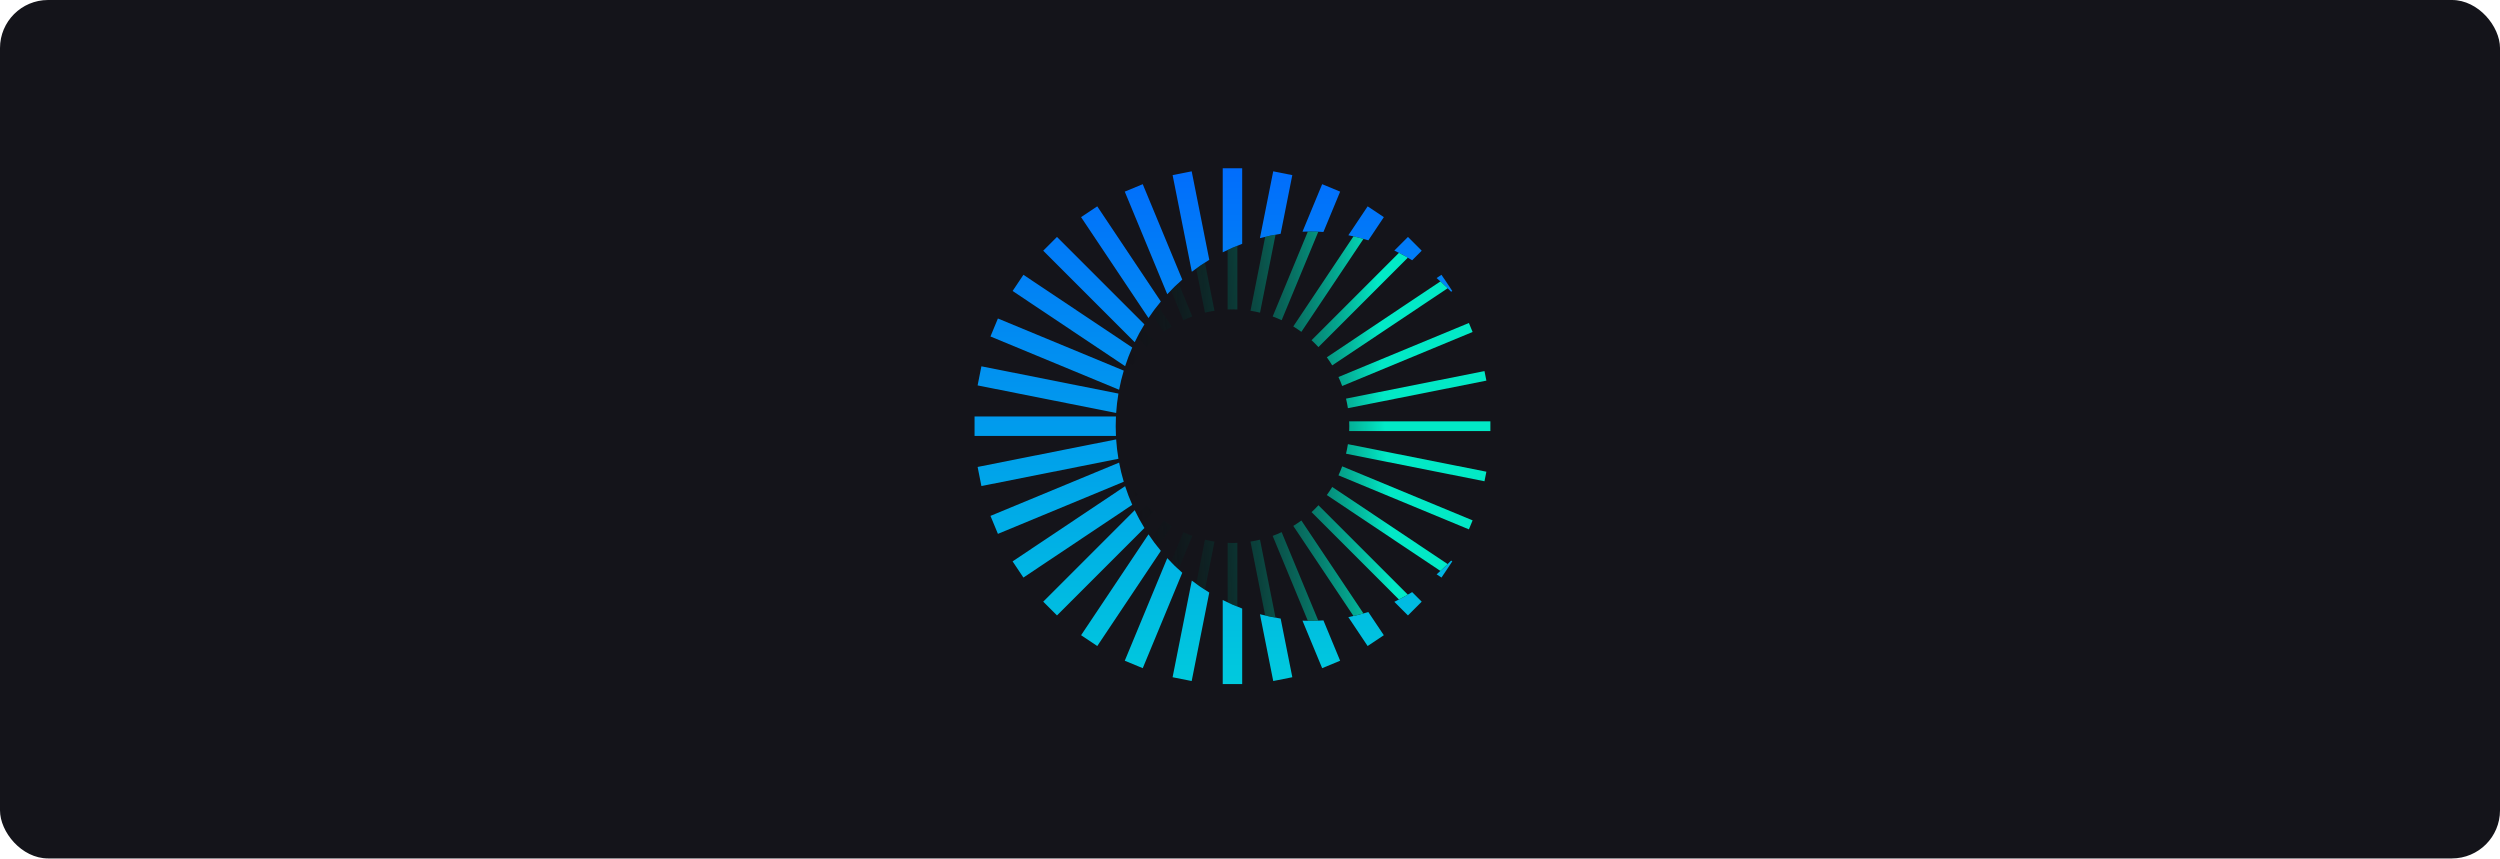<svg width="416" height="143" viewBox="0 0 416 143" fill="none" xmlns="http://www.w3.org/2000/svg">
    <rect width="416" height="142.843" rx="8" fill="#14141A"/>
    <path d="M203.461 113.831H206.7V101.263C205.59 100.848 204.509 100.374 203.461 99.845V113.831Z" fill="url(#paint0_linear_2088_1035)"/>
    <path d="M201.223 98.601L198.295 113.323L195.118 112.691L198.317 96.608C199.247 97.323 200.217 97.989 201.223 98.601Z" fill="url(#paint1_linear_2088_1035)"/>
    <path d="M196.731 95.307L190.154 111.184L187.162 109.945L194.233 92.874C195.021 93.729 195.855 94.541 196.731 95.307Z" fill="url(#paint2_linear_2088_1035)"/>
    <path d="M193.169 91.662L182.587 107.498L179.894 105.699L191.11 88.914C191.748 89.867 192.435 90.784 193.169 91.662Z" fill="url(#paint3_linear_2088_1035)"/>
    <path d="M190.431 87.857L175.882 102.407L173.591 100.117L188.815 84.892C189.304 85.911 189.843 86.9 190.431 87.857Z" fill="url(#paint4_linear_2088_1035)"/>
    <path d="M188.406 84.003L170.294 96.105L168.495 93.412L187.221 80.899C187.564 81.959 187.96 82.995 188.406 84.003Z" fill="url(#paint5_linear_2088_1035)"/>
    <path d="M186.992 80.162L166.054 88.835L164.815 85.843L186.219 76.977C186.424 78.059 186.683 79.121 186.992 80.162Z" fill="url(#paint6_linear_2088_1035)"/>
    <path d="M186.106 76.342L163.306 80.877L162.674 77.7L185.727 73.115C185.8 74.206 185.927 75.282 186.106 76.342Z" fill="url(#paint7_linear_2088_1035)"/>
    <path d="M185.693 72.535H162.166V69.297H185.693C185.666 69.833 185.653 70.373 185.653 70.916C185.653 71.459 185.666 71.999 185.693 72.535Z" fill="url(#paint8_linear_2088_1035)"/>
    <path d="M185.727 68.717L162.674 64.132L163.306 60.955L186.106 65.49C185.927 66.549 185.8 67.626 185.727 68.717Z" fill="url(#paint9_linear_2088_1035)"/>
    <path d="M186.219 64.856L164.812 55.989L166.052 52.997L186.992 61.671C186.682 62.712 186.424 63.774 186.219 64.856Z" fill="url(#paint10_linear_2088_1035)"/>
    <path d="M187.222 60.931L168.498 48.42L170.297 45.727L188.407 57.827C187.961 58.836 187.565 59.871 187.222 60.931Z" fill="url(#paint11_linear_2088_1035)"/>
    <path d="M188.815 56.94L173.591 41.715L175.881 39.425L190.431 53.976C189.843 54.932 189.303 55.921 188.815 56.94Z" fill="url(#paint12_linear_2088_1035)"/>
    <path d="M191.108 52.922L179.89 36.133L182.583 34.334L193.166 50.173C192.433 51.051 191.746 51.968 191.108 52.922Z" fill="url(#paint13_linear_2088_1035)"/>
    <path d="M194.232 48.959L187.161 31.887L190.153 30.648L196.73 46.526C195.855 47.292 195.021 48.104 194.232 48.959Z" fill="url(#paint14_linear_2088_1035)"/>
    <path d="M198.32 45.222L195.122 29.141L198.298 28.509L201.226 43.229C200.22 43.841 199.25 44.507 198.32 45.222Z" fill="url(#paint15_linear_2088_1035)"/>
    <path d="M203.461 41.987V28.001H206.7V40.569C205.59 40.984 204.509 41.458 203.461 41.987Z" fill="url(#paint16_linear_2088_1035)"/>
    <path d="M209.652 39.624L211.863 28.509L215.04 29.141L213.098 38.902C211.928 39.081 210.778 39.323 209.652 39.624Z" fill="url(#paint17_linear_2088_1035)"/>
    <path d="M216.733 38.553L220.008 30.648L223 31.887L220.22 38.599C219.5 38.551 218.774 38.527 218.042 38.527C217.604 38.527 217.167 38.536 216.733 38.553Z" fill="url(#paint18_linear_2088_1035)"/>
    <path d="M224.365 39.144L227.579 34.334L230.272 36.133L227.695 39.99C226.608 39.651 225.497 39.368 224.365 39.144Z" fill="url(#paint19_linear_2088_1035)"/>
    <path d="M232.018 41.69L234.283 39.425L236.573 41.715L234.983 43.306C234.026 42.718 233.037 42.178 232.018 41.69Z" fill="url(#paint20_linear_2088_1035)"/>
    <path d="M239.053 46.266L239.86 45.727L241.659 48.42L241.467 48.549C240.702 47.748 239.896 46.986 239.053 46.266Z" fill="url(#paint21_linear_2088_1035)"/>
    <path d="M241.468 93.282L241.663 93.412L239.863 96.105L239.055 95.564C239.898 94.845 240.703 94.083 241.468 93.282Z" fill="url(#paint22_linear_2088_1035)"/>
    <path d="M234.982 98.527L236.572 100.116L234.282 102.407L232.018 100.143C233.037 99.655 234.026 99.115 234.982 98.527Z" fill="url(#paint23_linear_2088_1035)"/>
    <path d="M227.691 101.843L230.268 105.699L227.575 107.498L224.361 102.689C225.493 102.465 226.605 102.182 227.691 101.843Z" fill="url(#paint24_linear_2088_1035)"/>
    <path d="M220.219 103.233L222.999 109.945L220.007 111.184L216.732 103.279C217.167 103.296 217.603 103.305 218.042 103.305C218.774 103.305 219.499 103.281 220.219 103.233Z" fill="url(#paint25_linear_2088_1035)"/>
    <path d="M213.101 102.93L215.043 112.691L211.866 113.323L209.656 102.209C210.781 102.51 211.931 102.751 213.101 102.93Z" fill="url(#paint26_linear_2088_1035)"/>
    <path d="M205.896 40.881C205.349 41.102 204.809 41.339 204.276 41.589V51.498C204.545 51.487 204.815 51.482 205.086 51.482C205.358 51.482 205.627 51.487 205.896 51.498V40.881Z" fill="url(#paint27_linear_2088_1035)"/>
    <path d="M200.493 43.688L202.089 51.712C201.552 51.795 201.022 51.9 200.5 52.026L199.04 44.684C199.515 44.339 199.999 44.007 200.493 43.688Z" fill="url(#paint28_linear_2088_1035)"/>
    <path d="M196.094 47.097L198.399 52.663C197.89 52.85 197.391 53.057 196.903 53.284L194.844 48.312C195.25 47.896 195.666 47.491 196.094 47.097Z" fill="url(#paint29_linear_2088_1035)"/>
    <path d="M192.635 50.825L194.97 54.319C194.509 54.601 194.06 54.902 193.625 55.22L191.605 52.199C191.937 51.731 192.28 51.273 192.635 50.825Z" fill="url(#paint30_linear_2088_1035)"/>
    <path d="M190.004 54.69C189.722 55.176 189.453 55.67 189.196 56.172L190.783 57.759C191.149 57.362 191.531 56.98 191.928 56.614L190.004 54.69Z" fill="url(#paint31_linear_2088_1035)"/>
    <path d="M188.085 58.58L189.391 59.453C189.073 59.889 188.772 60.337 188.49 60.799L187.492 60.132C187.676 59.608 187.874 59.091 188.085 58.58Z" fill="url(#paint32_linear_2088_1035)"/>
    <path d="M186.77 62.453C186.628 62.978 186.499 63.509 186.383 64.045L186.833 64.232C187.019 63.723 187.226 63.224 187.453 62.736L186.77 62.453Z" fill="url(#paint33_linear_2088_1035)"/>
    <path d="M185.981 66.29L186.197 66.332C186.07 66.854 185.965 67.384 185.882 67.921L185.791 67.903C185.841 67.361 185.905 66.823 185.981 66.29Z" fill="url(#paint34_linear_2088_1035)"/>
    <path d="M185.663 70.105C185.656 70.375 185.653 70.645 185.653 70.915C185.653 71.186 185.656 71.456 185.663 71.725H185.67C185.659 71.456 185.653 71.187 185.653 70.915C185.653 70.644 185.659 70.374 185.67 70.105H185.663Z" fill="url(#paint35_linear_2088_1035)"/>
    <path d="M185.791 73.927L185.882 73.909C185.965 74.446 186.07 74.976 186.197 75.498L185.981 75.541C185.905 75.007 185.841 74.469 185.791 73.927Z" fill="url(#paint36_linear_2088_1035)"/>
    <path d="M186.383 77.785C186.499 78.321 186.628 78.852 186.77 79.377L187.453 79.094C187.226 78.606 187.019 78.107 186.833 77.598L186.383 77.785Z" fill="url(#paint37_linear_2088_1035)"/>
    <path d="M187.491 81.698L188.49 81.031C188.772 81.493 189.073 81.942 189.391 82.377L188.084 83.25C187.874 82.739 187.676 82.222 187.491 81.698Z" fill="url(#paint38_linear_2088_1035)"/>
    <path d="M189.195 85.658C189.452 86.16 189.722 86.654 190.004 87.14L191.928 85.216C191.531 84.85 191.149 84.468 190.783 84.071L189.195 85.658Z" fill="url(#paint39_linear_2088_1035)"/>
    <path d="M191.605 89.632L193.624 86.61C194.06 86.928 194.509 87.229 194.97 87.511L192.635 91.006C192.28 90.557 191.937 90.099 191.605 89.632Z" fill="url(#paint40_linear_2088_1035)"/>
    <path d="M194.847 93.521C195.252 93.937 195.669 94.342 196.096 94.736L198.402 89.168C197.894 88.982 197.395 88.775 196.907 88.548L194.847 93.521Z" fill="url(#paint41_linear_2088_1035)"/>
    <path d="M199.043 97.149L200.504 89.805C201.026 89.931 201.555 90.036 202.093 90.119L200.496 98.145C200.002 97.826 199.518 97.494 199.043 97.149Z" fill="url(#paint42_linear_2088_1035)"/>
    <path d="M204.276 100.242C204.809 100.492 205.349 100.728 205.896 100.95V90.332C205.627 90.343 205.358 90.349 205.086 90.349C204.815 90.349 204.545 90.343 204.276 90.332V100.242Z" fill="url(#paint43_linear_2088_1035)"/>
    <path d="M210.526 102.428L208.078 90.12C208.615 90.037 209.145 89.932 209.666 89.806L212.248 102.787C211.669 102.683 211.094 102.563 210.526 102.428Z" fill="url(#paint44_linear_2088_1035)"/>
    <path d="M217.621 103.301C217.761 103.303 217.902 103.304 218.042 103.304C218.485 103.304 218.926 103.295 219.364 103.278L213.264 88.549C212.776 88.776 212.277 88.983 211.768 89.169L217.621 103.301Z" fill="url(#paint45_linear_2088_1035)"/>
    <path d="M225.22 102.506L215.201 87.512C215.663 87.23 216.112 86.93 216.547 86.611L226.884 102.082C226.335 102.238 225.78 102.379 225.22 102.506Z" fill="url(#paint46_linear_2088_1035)"/>
    <path d="M228.252 107.045L228.254 107.048L229.601 106.148L229.599 106.145L228.252 107.045Z" fill="url(#paint47_linear_2088_1035)"/>
    <path d="M234.856 101.832L234.857 101.833L236.002 100.688L236.001 100.687L234.856 101.832Z" fill="url(#paint48_linear_2088_1035)"/>
    <path d="M232.785 99.762C233.287 99.505 233.781 99.235 234.267 98.953L219.387 84.073C219.022 84.471 218.64 84.853 218.242 85.218L232.785 99.762Z" fill="url(#paint49_linear_2088_1035)"/>
    <path d="M239.688 95.008L220.782 82.376C221.101 81.941 221.401 81.492 221.683 81.03L240.895 93.867C240.503 94.257 240.1 94.638 239.688 95.008Z" fill="url(#paint50_linear_2088_1035)"/>
    <path d="M240.315 95.427L240.321 95.431L241.22 94.084L241.215 94.081L240.315 95.427Z" fill="url(#paint51_linear_2088_1035)"/>
    <path d="M222.719 79.096L244.423 88.086L245.043 86.59L223.339 77.6C223.153 78.109 222.946 78.608 222.719 79.096Z" fill="url(#paint52_linear_2088_1035)"/>
    <path d="M247.018 80.082L223.976 75.498C224.102 74.977 224.207 74.447 224.29 73.91L247.334 78.493L247.018 80.082Z" fill="url(#paint53_linear_2088_1035)"/>
    <path d="M224.503 71.725H248V70.105H224.503C224.514 70.374 224.52 70.644 224.52 70.915C224.52 71.186 224.514 71.456 224.503 71.725Z" fill="url(#paint54_linear_2088_1035)"/>
    <path d="M247.334 63.337L224.29 67.921C224.207 67.383 224.102 66.853 223.976 66.332L247.018 61.749L247.334 63.337Z" fill="url(#paint55_linear_2088_1035)"/>
    <path d="M223.339 64.23L245.042 55.24L244.422 53.744L222.719 62.734C222.946 63.222 223.153 63.721 223.339 64.23Z" fill="url(#paint56_linear_2088_1035)"/>
    <path d="M240.894 47.963L221.683 60.8C221.401 60.339 221.1 59.889 220.782 59.454L239.688 46.822C240.1 47.192 240.502 47.573 240.894 47.963Z" fill="url(#paint57_linear_2088_1035)"/>
    <path d="M241.213 47.751L241.22 47.746L240.32 46.4L240.313 46.404L241.213 47.751Z" fill="url(#paint58_linear_2088_1035)"/>
    <path d="M232.785 42.069L218.242 56.612C218.639 56.977 219.021 57.359 219.387 57.757L234.267 42.877C233.781 42.595 233.287 42.326 232.785 42.069Z" fill="url(#paint59_linear_2088_1035)"/>
    <path d="M226.884 39.748L216.547 55.219C216.112 54.901 215.663 54.6 215.201 54.318L225.22 39.325C225.78 39.451 226.335 39.593 226.884 39.748Z" fill="url(#paint60_linear_2088_1035)"/>
    <path d="M229.6 35.684L229.601 35.682L228.254 34.783L228.254 34.784L229.6 35.684Z" fill="url(#paint61_linear_2088_1035)"/>
    <path d="M222.257 31.579L222.258 31.577L220.762 30.957L220.761 30.959L222.257 31.579Z" fill="url(#paint62_linear_2088_1035)"/>
    <path d="M219.368 38.553L213.267 53.282C212.779 53.056 212.28 52.849 211.771 52.662L217.625 38.529C217.764 38.527 217.903 38.526 218.042 38.526C218.486 38.526 218.928 38.535 219.368 38.553Z" fill="url(#paint63_linear_2088_1035)"/>
    <path d="M212.252 39.042L209.67 52.026C209.148 51.899 208.618 51.794 208.081 51.711L210.53 39.402C211.098 39.267 211.673 39.147 212.252 39.042Z" fill="url(#paint64_linear_2088_1035)"/>
    <path d="M214.253 28.983L214.253 28.984L212.665 28.668L212.665 28.667L214.253 28.983Z" fill="url(#paint65_linear_2088_1035)"/>
    <defs>
        <linearGradient id="paint0_linear_2088_1035" x1="201.914" y1="113.831" x2="201.914" y2="28.001" gradientUnits="userSpaceOnUse">
            <stop stop-color="#00CADD"/>
            <stop offset="1" stop-color="#016DFC"/>
        </linearGradient>
        <linearGradient id="paint1_linear_2088_1035" x1="201.914" y1="113.831" x2="201.914" y2="28.001" gradientUnits="userSpaceOnUse">
            <stop stop-color="#00CADD"/>
            <stop offset="1" stop-color="#016DFC"/>
        </linearGradient>
        <linearGradient id="paint2_linear_2088_1035" x1="201.914" y1="113.831" x2="201.914" y2="28.001" gradientUnits="userSpaceOnUse">
            <stop stop-color="#00CADD"/>
            <stop offset="1" stop-color="#016DFC"/>
        </linearGradient>
        <linearGradient id="paint3_linear_2088_1035" x1="201.914" y1="113.831" x2="201.914" y2="28.001" gradientUnits="userSpaceOnUse">
            <stop stop-color="#00CADD"/>
            <stop offset="1" stop-color="#016DFC"/>
        </linearGradient>
        <linearGradient id="paint4_linear_2088_1035" x1="201.914" y1="113.831" x2="201.914" y2="28.001" gradientUnits="userSpaceOnUse">
            <stop stop-color="#00CADD"/>
            <stop offset="1" stop-color="#016DFC"/>
        </linearGradient>
        <linearGradient id="paint5_linear_2088_1035" x1="201.914" y1="113.831" x2="201.914" y2="28.001" gradientUnits="userSpaceOnUse">
            <stop stop-color="#00CADD"/>
            <stop offset="1" stop-color="#016DFC"/>
        </linearGradient>
        <linearGradient id="paint6_linear_2088_1035" x1="201.914" y1="113.831" x2="201.914" y2="28.001" gradientUnits="userSpaceOnUse">
            <stop stop-color="#00CADD"/>
            <stop offset="1" stop-color="#016DFC"/>
        </linearGradient>
        <linearGradient id="paint7_linear_2088_1035" x1="201.914" y1="113.831" x2="201.914" y2="28.001" gradientUnits="userSpaceOnUse">
            <stop stop-color="#00CADD"/>
            <stop offset="1" stop-color="#016DFC"/>
        </linearGradient>
        <linearGradient id="paint8_linear_2088_1035" x1="201.914" y1="113.831" x2="201.914" y2="28.001" gradientUnits="userSpaceOnUse">
            <stop stop-color="#00CADD"/>
            <stop offset="1" stop-color="#016DFC"/>
        </linearGradient>
        <linearGradient id="paint9_linear_2088_1035" x1="201.914" y1="113.831" x2="201.914" y2="28.001" gradientUnits="userSpaceOnUse">
            <stop stop-color="#00CADD"/>
            <stop offset="1" stop-color="#016DFC"/>
        </linearGradient>
        <linearGradient id="paint10_linear_2088_1035" x1="201.914" y1="113.831" x2="201.914" y2="28.001" gradientUnits="userSpaceOnUse">
            <stop stop-color="#00CADD"/>
            <stop offset="1" stop-color="#016DFC"/>
        </linearGradient>
        <linearGradient id="paint11_linear_2088_1035" x1="201.914" y1="113.831" x2="201.914" y2="28.001" gradientUnits="userSpaceOnUse">
            <stop stop-color="#00CADD"/>
            <stop offset="1" stop-color="#016DFC"/>
        </linearGradient>
        <linearGradient id="paint12_linear_2088_1035" x1="201.914" y1="113.831" x2="201.914" y2="28.001" gradientUnits="userSpaceOnUse">
            <stop stop-color="#00CADD"/>
            <stop offset="1" stop-color="#016DFC"/>
        </linearGradient>
        <linearGradient id="paint13_linear_2088_1035" x1="201.914" y1="113.831" x2="201.914" y2="28.001" gradientUnits="userSpaceOnUse">
            <stop stop-color="#00CADD"/>
            <stop offset="1" stop-color="#016DFC"/>
        </linearGradient>
        <linearGradient id="paint14_linear_2088_1035" x1="201.914" y1="113.831" x2="201.914" y2="28.001" gradientUnits="userSpaceOnUse">
            <stop stop-color="#00CADD"/>
            <stop offset="1" stop-color="#016DFC"/>
        </linearGradient>
        <linearGradient id="paint15_linear_2088_1035" x1="201.914" y1="113.831" x2="201.914" y2="28.001" gradientUnits="userSpaceOnUse">
            <stop stop-color="#00CADD"/>
            <stop offset="1" stop-color="#016DFC"/>
        </linearGradient>
        <linearGradient id="paint16_linear_2088_1035" x1="201.914" y1="113.831" x2="201.914" y2="28.001" gradientUnits="userSpaceOnUse">
            <stop stop-color="#00CADD"/>
            <stop offset="1" stop-color="#016DFC"/>
        </linearGradient>
        <linearGradient id="paint17_linear_2088_1035" x1="201.914" y1="113.831" x2="201.914" y2="28.001" gradientUnits="userSpaceOnUse">
            <stop stop-color="#00CADD"/>
            <stop offset="1" stop-color="#016DFC"/>
        </linearGradient>
        <linearGradient id="paint18_linear_2088_1035" x1="201.914" y1="113.831" x2="201.914" y2="28.001" gradientUnits="userSpaceOnUse">
            <stop stop-color="#00CADD"/>
            <stop offset="1" stop-color="#016DFC"/>
        </linearGradient>
        <linearGradient id="paint19_linear_2088_1035" x1="201.914" y1="113.831" x2="201.914" y2="28.001" gradientUnits="userSpaceOnUse">
            <stop stop-color="#00CADD"/>
            <stop offset="1" stop-color="#016DFC"/>
        </linearGradient>
        <linearGradient id="paint20_linear_2088_1035" x1="201.914" y1="113.831" x2="201.914" y2="28.001" gradientUnits="userSpaceOnUse">
            <stop stop-color="#00CADD"/>
            <stop offset="1" stop-color="#016DFC"/>
        </linearGradient>
        <linearGradient id="paint21_linear_2088_1035" x1="201.914" y1="113.831" x2="201.914" y2="28.001" gradientUnits="userSpaceOnUse">
            <stop stop-color="#00CADD"/>
            <stop offset="1" stop-color="#016DFC"/>
        </linearGradient>
        <linearGradient id="paint22_linear_2088_1035" x1="201.914" y1="113.831" x2="201.914" y2="28.001" gradientUnits="userSpaceOnUse">
            <stop stop-color="#00CADD"/>
            <stop offset="1" stop-color="#016DFC"/>
        </linearGradient>
        <linearGradient id="paint23_linear_2088_1035" x1="201.914" y1="113.831" x2="201.914" y2="28.001" gradientUnits="userSpaceOnUse">
            <stop stop-color="#00CADD"/>
            <stop offset="1" stop-color="#016DFC"/>
        </linearGradient>
        <linearGradient id="paint24_linear_2088_1035" x1="201.914" y1="113.831" x2="201.914" y2="28.001" gradientUnits="userSpaceOnUse">
            <stop stop-color="#00CADD"/>
            <stop offset="1" stop-color="#016DFC"/>
        </linearGradient>
        <linearGradient id="paint25_linear_2088_1035" x1="201.914" y1="113.831" x2="201.914" y2="28.001" gradientUnits="userSpaceOnUse">
            <stop stop-color="#00CADD"/>
            <stop offset="1" stop-color="#016DFC"/>
        </linearGradient>
        <linearGradient id="paint26_linear_2088_1035" x1="201.914" y1="113.831" x2="201.914" y2="28.001" gradientUnits="userSpaceOnUse">
            <stop stop-color="#00CADD"/>
            <stop offset="1" stop-color="#016DFC"/>
        </linearGradient>
        <linearGradient id="paint27_linear_2088_1035" x1="230.145" y1="65.125" x2="187.066" y2="67.339" gradientUnits="userSpaceOnUse">
            <stop stop-color="#02E9C6"/>
            <stop offset="1" stop-opacity="0"/>
        </linearGradient>
        <linearGradient id="paint28_linear_2088_1035" x1="230.145" y1="65.125" x2="187.066" y2="67.339" gradientUnits="userSpaceOnUse">
            <stop stop-color="#02E9C6"/>
            <stop offset="1" stop-opacity="0"/>
        </linearGradient>
        <linearGradient id="paint29_linear_2088_1035" x1="230.145" y1="65.125" x2="187.066" y2="67.339" gradientUnits="userSpaceOnUse">
            <stop stop-color="#02E9C6"/>
            <stop offset="1" stop-opacity="0"/>
        </linearGradient>
        <linearGradient id="paint30_linear_2088_1035" x1="230.145" y1="65.125" x2="187.066" y2="67.339" gradientUnits="userSpaceOnUse">
            <stop stop-color="#02E9C6"/>
            <stop offset="1" stop-opacity="0"/>
        </linearGradient>
        <linearGradient id="paint31_linear_2088_1035" x1="230.145" y1="65.125" x2="187.066" y2="67.339" gradientUnits="userSpaceOnUse">
            <stop stop-color="#02E9C6"/>
            <stop offset="1" stop-opacity="0"/>
        </linearGradient>
        <linearGradient id="paint32_linear_2088_1035" x1="230.145" y1="65.125" x2="187.066" y2="67.339" gradientUnits="userSpaceOnUse">
            <stop stop-color="#02E9C6"/>
            <stop offset="1" stop-opacity="0"/>
        </linearGradient>
        <linearGradient id="paint33_linear_2088_1035" x1="230.145" y1="65.125" x2="187.066" y2="67.339" gradientUnits="userSpaceOnUse">
            <stop stop-color="#02E9C6"/>
            <stop offset="1" stop-opacity="0"/>
        </linearGradient>
        <linearGradient id="paint34_linear_2088_1035" x1="230.145" y1="65.125" x2="187.066" y2="67.339" gradientUnits="userSpaceOnUse">
            <stop stop-color="#02E9C6"/>
            <stop offset="1" stop-opacity="0"/>
        </linearGradient>
        <linearGradient id="paint35_linear_2088_1035" x1="230.145" y1="65.125" x2="187.066" y2="67.339" gradientUnits="userSpaceOnUse">
            <stop stop-color="#02E9C6"/>
            <stop offset="1" stop-opacity="0"/>
        </linearGradient>
        <linearGradient id="paint36_linear_2088_1035" x1="230.145" y1="65.125" x2="187.066" y2="67.339" gradientUnits="userSpaceOnUse">
            <stop stop-color="#02E9C6"/>
            <stop offset="1" stop-opacity="0"/>
        </linearGradient>
        <linearGradient id="paint37_linear_2088_1035" x1="230.145" y1="65.125" x2="187.066" y2="67.339" gradientUnits="userSpaceOnUse">
            <stop stop-color="#02E9C6"/>
            <stop offset="1" stop-opacity="0"/>
        </linearGradient>
        <linearGradient id="paint38_linear_2088_1035" x1="230.145" y1="65.125" x2="187.066" y2="67.339" gradientUnits="userSpaceOnUse">
            <stop stop-color="#02E9C6"/>
            <stop offset="1" stop-opacity="0"/>
        </linearGradient>
        <linearGradient id="paint39_linear_2088_1035" x1="230.145" y1="65.125" x2="187.066" y2="67.339" gradientUnits="userSpaceOnUse">
            <stop stop-color="#02E9C6"/>
            <stop offset="1" stop-opacity="0"/>
        </linearGradient>
        <linearGradient id="paint40_linear_2088_1035" x1="230.145" y1="65.125" x2="187.066" y2="67.339" gradientUnits="userSpaceOnUse">
            <stop stop-color="#02E9C6"/>
            <stop offset="1" stop-opacity="0"/>
        </linearGradient>
        <linearGradient id="paint41_linear_2088_1035" x1="230.145" y1="65.125" x2="187.066" y2="67.339" gradientUnits="userSpaceOnUse">
            <stop stop-color="#02E9C6"/>
            <stop offset="1" stop-opacity="0"/>
        </linearGradient>
        <linearGradient id="paint42_linear_2088_1035" x1="230.145" y1="65.125" x2="187.066" y2="67.339" gradientUnits="userSpaceOnUse">
            <stop stop-color="#02E9C6"/>
            <stop offset="1" stop-opacity="0"/>
        </linearGradient>
        <linearGradient id="paint43_linear_2088_1035" x1="230.145" y1="65.125" x2="187.066" y2="67.339" gradientUnits="userSpaceOnUse">
            <stop stop-color="#02E9C6"/>
            <stop offset="1" stop-opacity="0"/>
        </linearGradient>
        <linearGradient id="paint44_linear_2088_1035" x1="230.145" y1="65.125" x2="187.066" y2="67.339" gradientUnits="userSpaceOnUse">
            <stop stop-color="#02E9C6"/>
            <stop offset="1" stop-opacity="0"/>
        </linearGradient>
        <linearGradient id="paint45_linear_2088_1035" x1="230.145" y1="65.125" x2="187.066" y2="67.339" gradientUnits="userSpaceOnUse">
            <stop stop-color="#02E9C6"/>
            <stop offset="1" stop-opacity="0"/>
        </linearGradient>
        <linearGradient id="paint46_linear_2088_1035" x1="230.145" y1="65.125" x2="187.066" y2="67.339" gradientUnits="userSpaceOnUse">
            <stop stop-color="#02E9C6"/>
            <stop offset="1" stop-opacity="0"/>
        </linearGradient>
        <linearGradient id="paint47_linear_2088_1035" x1="230.145" y1="65.125" x2="187.066" y2="67.339" gradientUnits="userSpaceOnUse">
            <stop stop-color="#02E9C6"/>
            <stop offset="1" stop-opacity="0"/>
        </linearGradient>
        <linearGradient id="paint48_linear_2088_1035" x1="230.145" y1="65.125" x2="187.066" y2="67.339" gradientUnits="userSpaceOnUse">
            <stop stop-color="#02E9C6"/>
            <stop offset="1" stop-opacity="0"/>
        </linearGradient>
        <linearGradient id="paint49_linear_2088_1035" x1="230.145" y1="65.125" x2="187.066" y2="67.339" gradientUnits="userSpaceOnUse">
            <stop stop-color="#02E9C6"/>
            <stop offset="1" stop-opacity="0"/>
        </linearGradient>
        <linearGradient id="paint50_linear_2088_1035" x1="230.145" y1="65.125" x2="187.066" y2="67.339" gradientUnits="userSpaceOnUse">
            <stop stop-color="#02E9C6"/>
            <stop offset="1" stop-opacity="0"/>
        </linearGradient>
        <linearGradient id="paint51_linear_2088_1035" x1="230.145" y1="65.125" x2="187.066" y2="67.339" gradientUnits="userSpaceOnUse">
            <stop stop-color="#02E9C6"/>
            <stop offset="1" stop-opacity="0"/>
        </linearGradient>
        <linearGradient id="paint52_linear_2088_1035" x1="230.145" y1="65.125" x2="187.066" y2="67.339" gradientUnits="userSpaceOnUse">
            <stop stop-color="#02E9C6"/>
            <stop offset="1" stop-opacity="0"/>
        </linearGradient>
        <linearGradient id="paint53_linear_2088_1035" x1="230.145" y1="65.125" x2="187.066" y2="67.339" gradientUnits="userSpaceOnUse">
            <stop stop-color="#02E9C6"/>
            <stop offset="1" stop-opacity="0"/>
        </linearGradient>
        <linearGradient id="paint54_linear_2088_1035" x1="230.145" y1="65.125" x2="187.066" y2="67.339" gradientUnits="userSpaceOnUse">
            <stop stop-color="#02E9C6"/>
            <stop offset="1" stop-opacity="0"/>
        </linearGradient>
        <linearGradient id="paint55_linear_2088_1035" x1="230.145" y1="65.125" x2="187.066" y2="67.339" gradientUnits="userSpaceOnUse">
            <stop stop-color="#02E9C6"/>
            <stop offset="1" stop-opacity="0"/>
        </linearGradient>
        <linearGradient id="paint56_linear_2088_1035" x1="230.145" y1="65.125" x2="187.066" y2="67.339" gradientUnits="userSpaceOnUse">
            <stop stop-color="#02E9C6"/>
            <stop offset="1" stop-opacity="0"/>
        </linearGradient>
        <linearGradient id="paint57_linear_2088_1035" x1="230.145" y1="65.125" x2="187.066" y2="67.339" gradientUnits="userSpaceOnUse">
            <stop stop-color="#02E9C6"/>
            <stop offset="1" stop-opacity="0"/>
        </linearGradient>
        <linearGradient id="paint58_linear_2088_1035" x1="230.145" y1="65.125" x2="187.066" y2="67.339" gradientUnits="userSpaceOnUse">
            <stop stop-color="#02E9C6"/>
            <stop offset="1" stop-opacity="0"/>
        </linearGradient>
        <linearGradient id="paint59_linear_2088_1035" x1="230.145" y1="65.125" x2="187.066" y2="67.339" gradientUnits="userSpaceOnUse">
            <stop stop-color="#02E9C6"/>
            <stop offset="1" stop-opacity="0"/>
        </linearGradient>
        <linearGradient id="paint60_linear_2088_1035" x1="230.145" y1="65.125" x2="187.066" y2="67.339" gradientUnits="userSpaceOnUse">
            <stop stop-color="#02E9C6"/>
            <stop offset="1" stop-opacity="0"/>
        </linearGradient>
        <linearGradient id="paint61_linear_2088_1035" x1="230.145" y1="65.125" x2="187.066" y2="67.339" gradientUnits="userSpaceOnUse">
            <stop stop-color="#02E9C6"/>
            <stop offset="1" stop-opacity="0"/>
        </linearGradient>
        <linearGradient id="paint62_linear_2088_1035" x1="230.145" y1="65.125" x2="187.066" y2="67.339" gradientUnits="userSpaceOnUse">
            <stop stop-color="#02E9C6"/>
            <stop offset="1" stop-opacity="0"/>
        </linearGradient>
        <linearGradient id="paint63_linear_2088_1035" x1="230.145" y1="65.125" x2="187.066" y2="67.339" gradientUnits="userSpaceOnUse">
            <stop stop-color="#02E9C6"/>
            <stop offset="1" stop-opacity="0"/>
        </linearGradient>
        <linearGradient id="paint64_linear_2088_1035" x1="230.145" y1="65.125" x2="187.066" y2="67.339" gradientUnits="userSpaceOnUse">
            <stop stop-color="#02E9C6"/>
            <stop offset="1" stop-opacity="0"/>
        </linearGradient>
        <linearGradient id="paint65_linear_2088_1035" x1="230.145" y1="65.125" x2="187.066" y2="67.339" gradientUnits="userSpaceOnUse">
            <stop stop-color="#02E9C6"/>
            <stop offset="1" stop-opacity="0"/>
        </linearGradient>
    </defs>
</svg>
